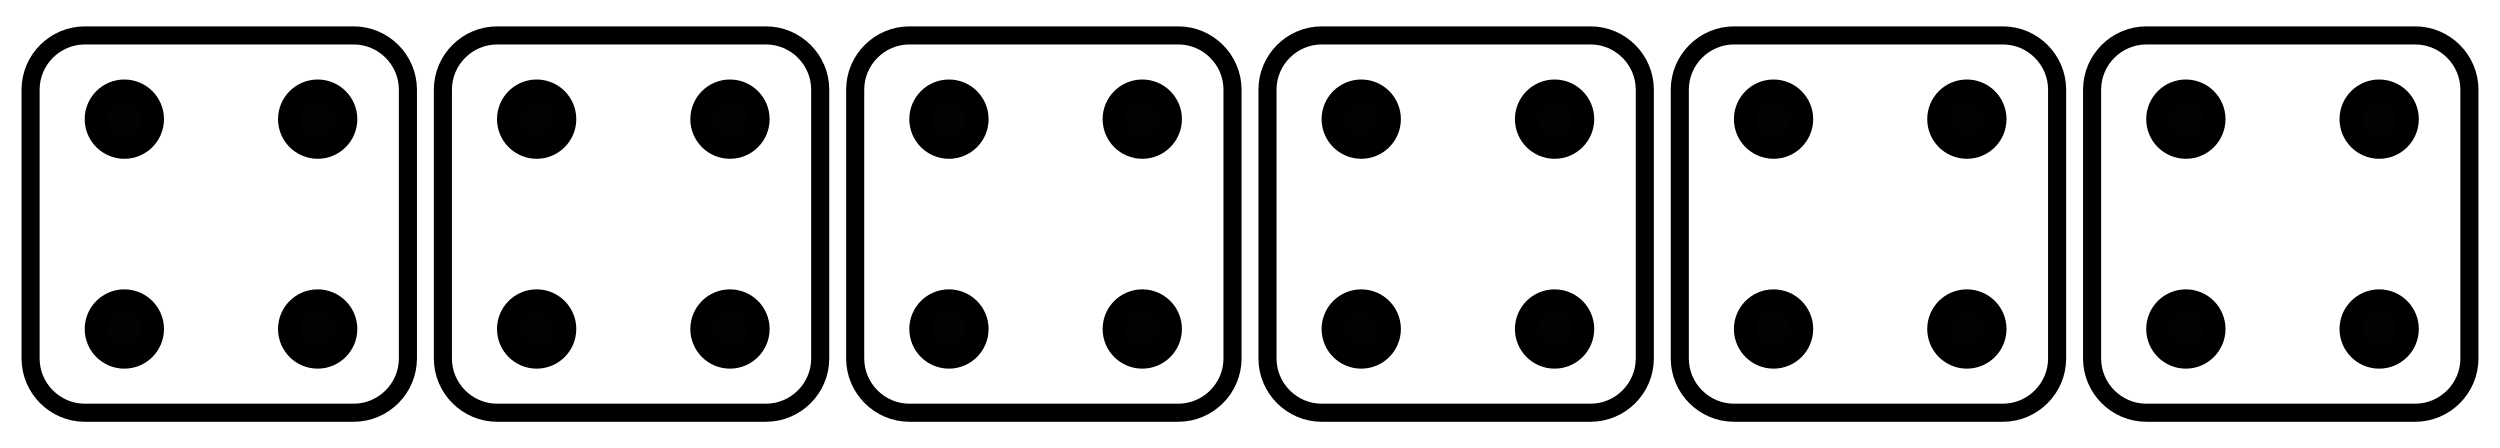 <?xml version="1.0" encoding="utf-8"?>
<!-- Generator: Adobe Illustrator 16.0.0, SVG Export Plug-In . SVG Version: 6.00 Build 0)  -->
<!DOCTYPE svg PUBLIC "-//W3C//DTD SVG 1.1//EN" "http://www.w3.org/Graphics/SVG/1.1/DTD/svg11.dtd">
<svg version="1.1" id="Layer_1" xmlns="http://www.w3.org/2000/svg" xmlns:xlink="http://www.w3.org/1999/xlink" x="0px" y="0px"
	 width="552.914px" height="99.115px" viewBox="0 0 552.914 99.115" enable-background="new 0 0 552.914 99.115"
	 xml:space="preserve">
<g>
	<defs>
		<rect id="SVGID_1_" width="552.914" height="99.115"/>
	</defs>
	<clipPath id="SVGID_2_">
		<use xlink:href="#SVGID_1_"  overflow="visible"/>
	</clipPath>
	<path display="none" clip-path="url(#SVGID_2_)" fill="#FFFFFF" d="M78.215,91.283h-59.45c-6.6,0-12-5.4-12-12V19.833
		c0-6.6,5.4-12,12-12h59.45c6.6,0,12,5.4,12,12v59.451C90.215,85.883,84.815,91.283,78.215,91.283"/>
	<path clip-path="url(#SVGID_2_)" fill="none" stroke="#000000" stroke-width="4" stroke-miterlimit="10" d="M78.215,91.283h-59.45
		c-6.6,0-12-5.4-12-12V19.833c0-6.6,5.4-12,12-12h59.45c6.6,0,12,5.4,12,12v59.451C90.215,85.883,84.815,91.283,78.215,91.283z"/>
	<path clip-path="url(#SVGID_2_)" fill="#010202" d="M33.769,26.352c0,3.462-2.806,6.268-6.268,6.268s-6.268-2.806-6.268-6.268
		s2.806-6.268,6.268-6.268S33.769,22.89,33.769,26.352"/>
	
		<circle clip-path="url(#SVGID_2_)" fill="none" stroke="#000000" stroke-width="5" stroke-miterlimit="10" cx="27.5" cy="26.352" r="6.268"/>
	<path clip-path="url(#SVGID_2_)" fill="#010202" d="M33.769,72.764c0,3.462-2.806,6.269-6.268,6.269s-6.268-2.807-6.268-6.269
		s2.806-6.268,6.268-6.268S33.769,69.302,33.769,72.764"/>
	
		<circle clip-path="url(#SVGID_2_)" fill="none" stroke="#000000" stroke-width="5" stroke-miterlimit="10" cx="27.5" cy="72.764" r="6.268"/>
	<path clip-path="url(#SVGID_2_)" fill="#010202" d="M76.525,72.764c0,3.462-2.806,6.269-6.268,6.269s-6.268-2.807-6.268-6.269
		s2.806-6.268,6.268-6.268S76.525,69.302,76.525,72.764"/>
	
		<circle clip-path="url(#SVGID_2_)" fill="none" stroke="#000000" stroke-width="5" stroke-miterlimit="10" cx="70.257" cy="72.764" r="6.268"/>
	<path clip-path="url(#SVGID_2_)" fill="#010202" d="M76.525,26.352c0,3.462-2.806,6.268-6.268,6.268s-6.268-2.806-6.268-6.268
		s2.806-6.268,6.268-6.268S76.525,22.89,76.525,26.352"/>
	
		<circle clip-path="url(#SVGID_2_)" fill="none" stroke="#000000" stroke-width="5" stroke-miterlimit="10" cx="70.257" cy="26.352" r="6.268"/>
	<path clip-path="url(#SVGID_2_)" fill="none" stroke="#000000" stroke-width="4" stroke-miterlimit="10" d="M442.963,91.283h-59.45
		c-6.601,0-12-5.4-12-12V19.833c0-6.6,5.399-12,12-12h59.45c6.6,0,12,5.4,12,12v59.451
		C454.963,85.883,449.563,91.283,442.963,91.283z"/>
	<path clip-path="url(#SVGID_2_)" fill="#010202" d="M398.516,26.352c0,3.462-2.806,6.268-6.268,6.268s-6.268-2.806-6.268-6.268
		s2.806-6.268,6.268-6.268S398.516,22.89,398.516,26.352"/>
	
		<circle clip-path="url(#SVGID_2_)" fill="none" stroke="#000000" stroke-width="5" stroke-miterlimit="10" cx="392.248" cy="26.352" r="6.268"/>
	<path clip-path="url(#SVGID_2_)" fill="#010202" d="M398.516,72.764c0,3.462-2.806,6.269-6.268,6.269s-6.268-2.807-6.268-6.269
		s2.806-6.268,6.268-6.268S398.516,69.302,398.516,72.764"/>
	
		<circle clip-path="url(#SVGID_2_)" fill="none" stroke="#000000" stroke-width="5" stroke-miterlimit="10" cx="392.248" cy="72.764" r="6.268"/>
	<path clip-path="url(#SVGID_2_)" fill="#010202" d="M441.272,72.764c0,3.462-2.806,6.269-6.268,6.269s-6.269-2.807-6.269-6.269
		s2.807-6.268,6.269-6.268S441.272,69.302,441.272,72.764"/>
	
		<circle clip-path="url(#SVGID_2_)" fill="none" stroke="#000000" stroke-width="5" stroke-miterlimit="10" cx="435.004" cy="72.764" r="6.268"/>
	<path clip-path="url(#SVGID_2_)" fill="#010202" d="M441.272,26.352c0,3.462-2.806,6.268-6.268,6.268s-6.269-2.806-6.269-6.268
		s2.807-6.268,6.269-6.268S441.272,22.89,441.272,26.352"/>
	
		<circle clip-path="url(#SVGID_2_)" fill="none" stroke="#000000" stroke-width="5" stroke-miterlimit="10" cx="435.004" cy="26.352" r="6.268"/>
	<path clip-path="url(#SVGID_2_)" fill="none" stroke="#000000" stroke-width="4" stroke-miterlimit="10" d="M351.775,91.283h-59.45
		c-6.6,0-12-5.4-12-12V19.833c0-6.6,5.4-12,12-12h59.45c6.6,0,12,5.4,12,12v59.451C363.775,85.883,358.375,91.283,351.775,91.283z"
		/>
	<path clip-path="url(#SVGID_2_)" fill="#010202" d="M307.329,26.352c0,3.462-2.806,6.268-6.268,6.268
		c-3.463,0-6.269-2.806-6.269-6.268s2.806-6.268,6.269-6.268C304.523,20.083,307.329,22.89,307.329,26.352"/>
	
		<circle clip-path="url(#SVGID_2_)" fill="none" stroke="#000000" stroke-width="5" stroke-miterlimit="10" cx="301.061" cy="26.352" r="6.268"/>
	<path clip-path="url(#SVGID_2_)" fill="#010202" d="M307.329,72.764c0,3.462-2.806,6.269-6.268,6.269
		c-3.463,0-6.269-2.807-6.269-6.269s2.806-6.268,6.269-6.268C304.523,66.496,307.329,69.302,307.329,72.764"/>
	
		<circle clip-path="url(#SVGID_2_)" fill="none" stroke="#000000" stroke-width="5" stroke-miterlimit="10" cx="301.061" cy="72.764" r="6.268"/>
	<path clip-path="url(#SVGID_2_)" fill="#010202" d="M350.086,72.764c0,3.462-2.807,6.269-6.269,6.269s-6.268-2.807-6.268-6.269
		s2.806-6.268,6.268-6.268S350.086,69.302,350.086,72.764"/>
	
		<circle clip-path="url(#SVGID_2_)" fill="none" stroke="#000000" stroke-width="5" stroke-miterlimit="10" cx="343.818" cy="72.764" r="6.268"/>
	<path clip-path="url(#SVGID_2_)" fill="#010202" d="M350.086,26.352c0,3.462-2.807,6.268-6.269,6.268s-6.268-2.806-6.268-6.268
		s2.806-6.268,6.268-6.268S350.086,22.89,350.086,26.352"/>
	
		<circle clip-path="url(#SVGID_2_)" fill="none" stroke="#000000" stroke-width="5" stroke-miterlimit="10" cx="343.818" cy="26.352" r="6.268"/>
	<path clip-path="url(#SVGID_2_)" fill="none" stroke="#000000" stroke-width="4" stroke-miterlimit="10" d="M169.402,91.283h-59.45
		c-6.6,0-12-5.4-12-12V19.833c0-6.6,5.4-12,12-12h59.45c6.6,0,12,5.4,12,12v59.451C181.402,85.883,176.001,91.283,169.402,91.283z"
		/>
	<path clip-path="url(#SVGID_2_)" fill="#010202" d="M124.955,26.352c0,3.462-2.806,6.268-6.268,6.268
		c-3.462,0-6.268-2.806-6.268-6.268s2.806-6.268,6.268-6.268C122.149,20.083,124.955,22.89,124.955,26.352"/>
	
		<circle clip-path="url(#SVGID_2_)" fill="none" stroke="#000000" stroke-width="5" stroke-miterlimit="10" cx="118.687" cy="26.352" r="6.268"/>
	<path clip-path="url(#SVGID_2_)" fill="#010202" d="M124.955,72.764c0,3.462-2.806,6.269-6.268,6.269
		c-3.462,0-6.268-2.807-6.268-6.269s2.806-6.268,6.268-6.268C122.149,66.496,124.955,69.302,124.955,72.764"/>
	
		<circle clip-path="url(#SVGID_2_)" fill="none" stroke="#000000" stroke-width="5" stroke-miterlimit="10" cx="118.687" cy="72.764" r="6.268"/>
	<path clip-path="url(#SVGID_2_)" fill="#010202" d="M167.712,72.764c0,3.462-2.806,6.269-6.268,6.269s-6.268-2.807-6.268-6.269
		s2.806-6.268,6.268-6.268S167.712,69.302,167.712,72.764"/>
	
		<circle clip-path="url(#SVGID_2_)" fill="none" stroke="#000000" stroke-width="5" stroke-miterlimit="10" cx="161.444" cy="72.764" r="6.268"/>
	<path clip-path="url(#SVGID_2_)" fill="#010202" d="M167.712,26.352c0,3.462-2.806,6.268-6.268,6.268s-6.268-2.806-6.268-6.268
		s2.806-6.268,6.268-6.268S167.712,22.89,167.712,26.352"/>
	
		<circle clip-path="url(#SVGID_2_)" fill="none" stroke="#000000" stroke-width="5" stroke-miterlimit="10" cx="161.444" cy="26.352" r="6.268"/>
	<path clip-path="url(#SVGID_2_)" fill="none" stroke="#000000" stroke-width="4" stroke-miterlimit="10" d="M260.588,91.283h-59.45
		c-6.6,0-12-5.4-12-12V19.833c0-6.6,5.4-12,12-12h59.45c6.6,0,12,5.4,12,12v59.451C272.588,85.883,267.188,91.283,260.588,91.283z"
		/>
	<path clip-path="url(#SVGID_2_)" fill="#010202" d="M216.142,26.352c0,3.462-2.806,6.268-6.268,6.268s-6.268-2.806-6.268-6.268
		s2.806-6.268,6.268-6.268S216.142,22.89,216.142,26.352"/>
	
		<circle clip-path="url(#SVGID_2_)" fill="none" stroke="#000000" stroke-width="5" stroke-miterlimit="10" cx="209.874" cy="26.352" r="6.268"/>
	<path clip-path="url(#SVGID_2_)" fill="#010202" d="M216.142,72.764c0,3.462-2.806,6.269-6.268,6.269s-6.268-2.807-6.268-6.269
		s2.806-6.268,6.268-6.268S216.142,69.302,216.142,72.764"/>
	
		<circle clip-path="url(#SVGID_2_)" fill="none" stroke="#000000" stroke-width="5" stroke-miterlimit="10" cx="209.874" cy="72.764" r="6.268"/>
	<path clip-path="url(#SVGID_2_)" fill="#010202" d="M258.899,72.764c0,3.462-2.806,6.269-6.268,6.269s-6.268-2.807-6.268-6.269
		s2.806-6.268,6.268-6.268S258.899,69.302,258.899,72.764"/>
	
		<circle clip-path="url(#SVGID_2_)" fill="none" stroke="#000000" stroke-width="5" stroke-miterlimit="10" cx="252.631" cy="72.764" r="6.268"/>
	<path clip-path="url(#SVGID_2_)" fill="#010202" d="M258.899,26.352c0,3.462-2.806,6.268-6.268,6.268s-6.268-2.806-6.268-6.268
		s2.806-6.268,6.268-6.268S258.899,22.89,258.899,26.352"/>
	
		<circle clip-path="url(#SVGID_2_)" fill="none" stroke="#000000" stroke-width="5" stroke-miterlimit="10" cx="252.631" cy="26.352" r="6.268"/>
	<path clip-path="url(#SVGID_2_)" fill="none" stroke="#000000" stroke-width="4" stroke-miterlimit="10" d="M534.149,91.283h-59.45
		c-6.6,0-12-5.4-12-12V19.833c0-6.6,5.4-12,12-12h59.45c6.6,0,12,5.4,12,12v59.451C546.149,85.883,540.749,91.283,534.149,91.283z"
		/>
	<path clip-path="url(#SVGID_2_)" fill="#010202" d="M489.703,26.352c0,3.462-2.807,6.268-6.269,6.268s-6.268-2.806-6.268-6.268
		s2.806-6.268,6.268-6.268S489.703,22.89,489.703,26.352"/>
	
		<circle clip-path="url(#SVGID_2_)" fill="none" stroke="#000000" stroke-width="5" stroke-miterlimit="10" cx="483.435" cy="26.352" r="6.268"/>
	<path clip-path="url(#SVGID_2_)" fill="#010202" d="M489.703,72.764c0,3.462-2.807,6.269-6.269,6.269s-6.268-2.807-6.268-6.269
		s2.806-6.268,6.268-6.268S489.703,69.302,489.703,72.764"/>
	
		<circle clip-path="url(#SVGID_2_)" fill="none" stroke="#000000" stroke-width="5" stroke-miterlimit="10" cx="483.435" cy="72.764" r="6.268"/>
	<path clip-path="url(#SVGID_2_)" fill="#010202" d="M532.459,72.764c0,3.462-2.806,6.269-6.268,6.269s-6.268-2.807-6.268-6.269
		s2.806-6.268,6.268-6.268S532.459,69.302,532.459,72.764"/>
	
		<circle clip-path="url(#SVGID_2_)" fill="none" stroke="#000000" stroke-width="5" stroke-miterlimit="10" cx="526.191" cy="72.764" r="6.268"/>
	<path clip-path="url(#SVGID_2_)" fill="#010202" d="M532.459,26.352c0,3.462-2.806,6.268-6.268,6.268s-6.268-2.806-6.268-6.268
		s2.806-6.268,6.268-6.268S532.459,22.89,532.459,26.352"/>
	
		<circle clip-path="url(#SVGID_2_)" fill="none" stroke="#000000" stroke-width="5" stroke-miterlimit="10" cx="526.191" cy="26.352" r="6.268"/>
</g>
</svg>
